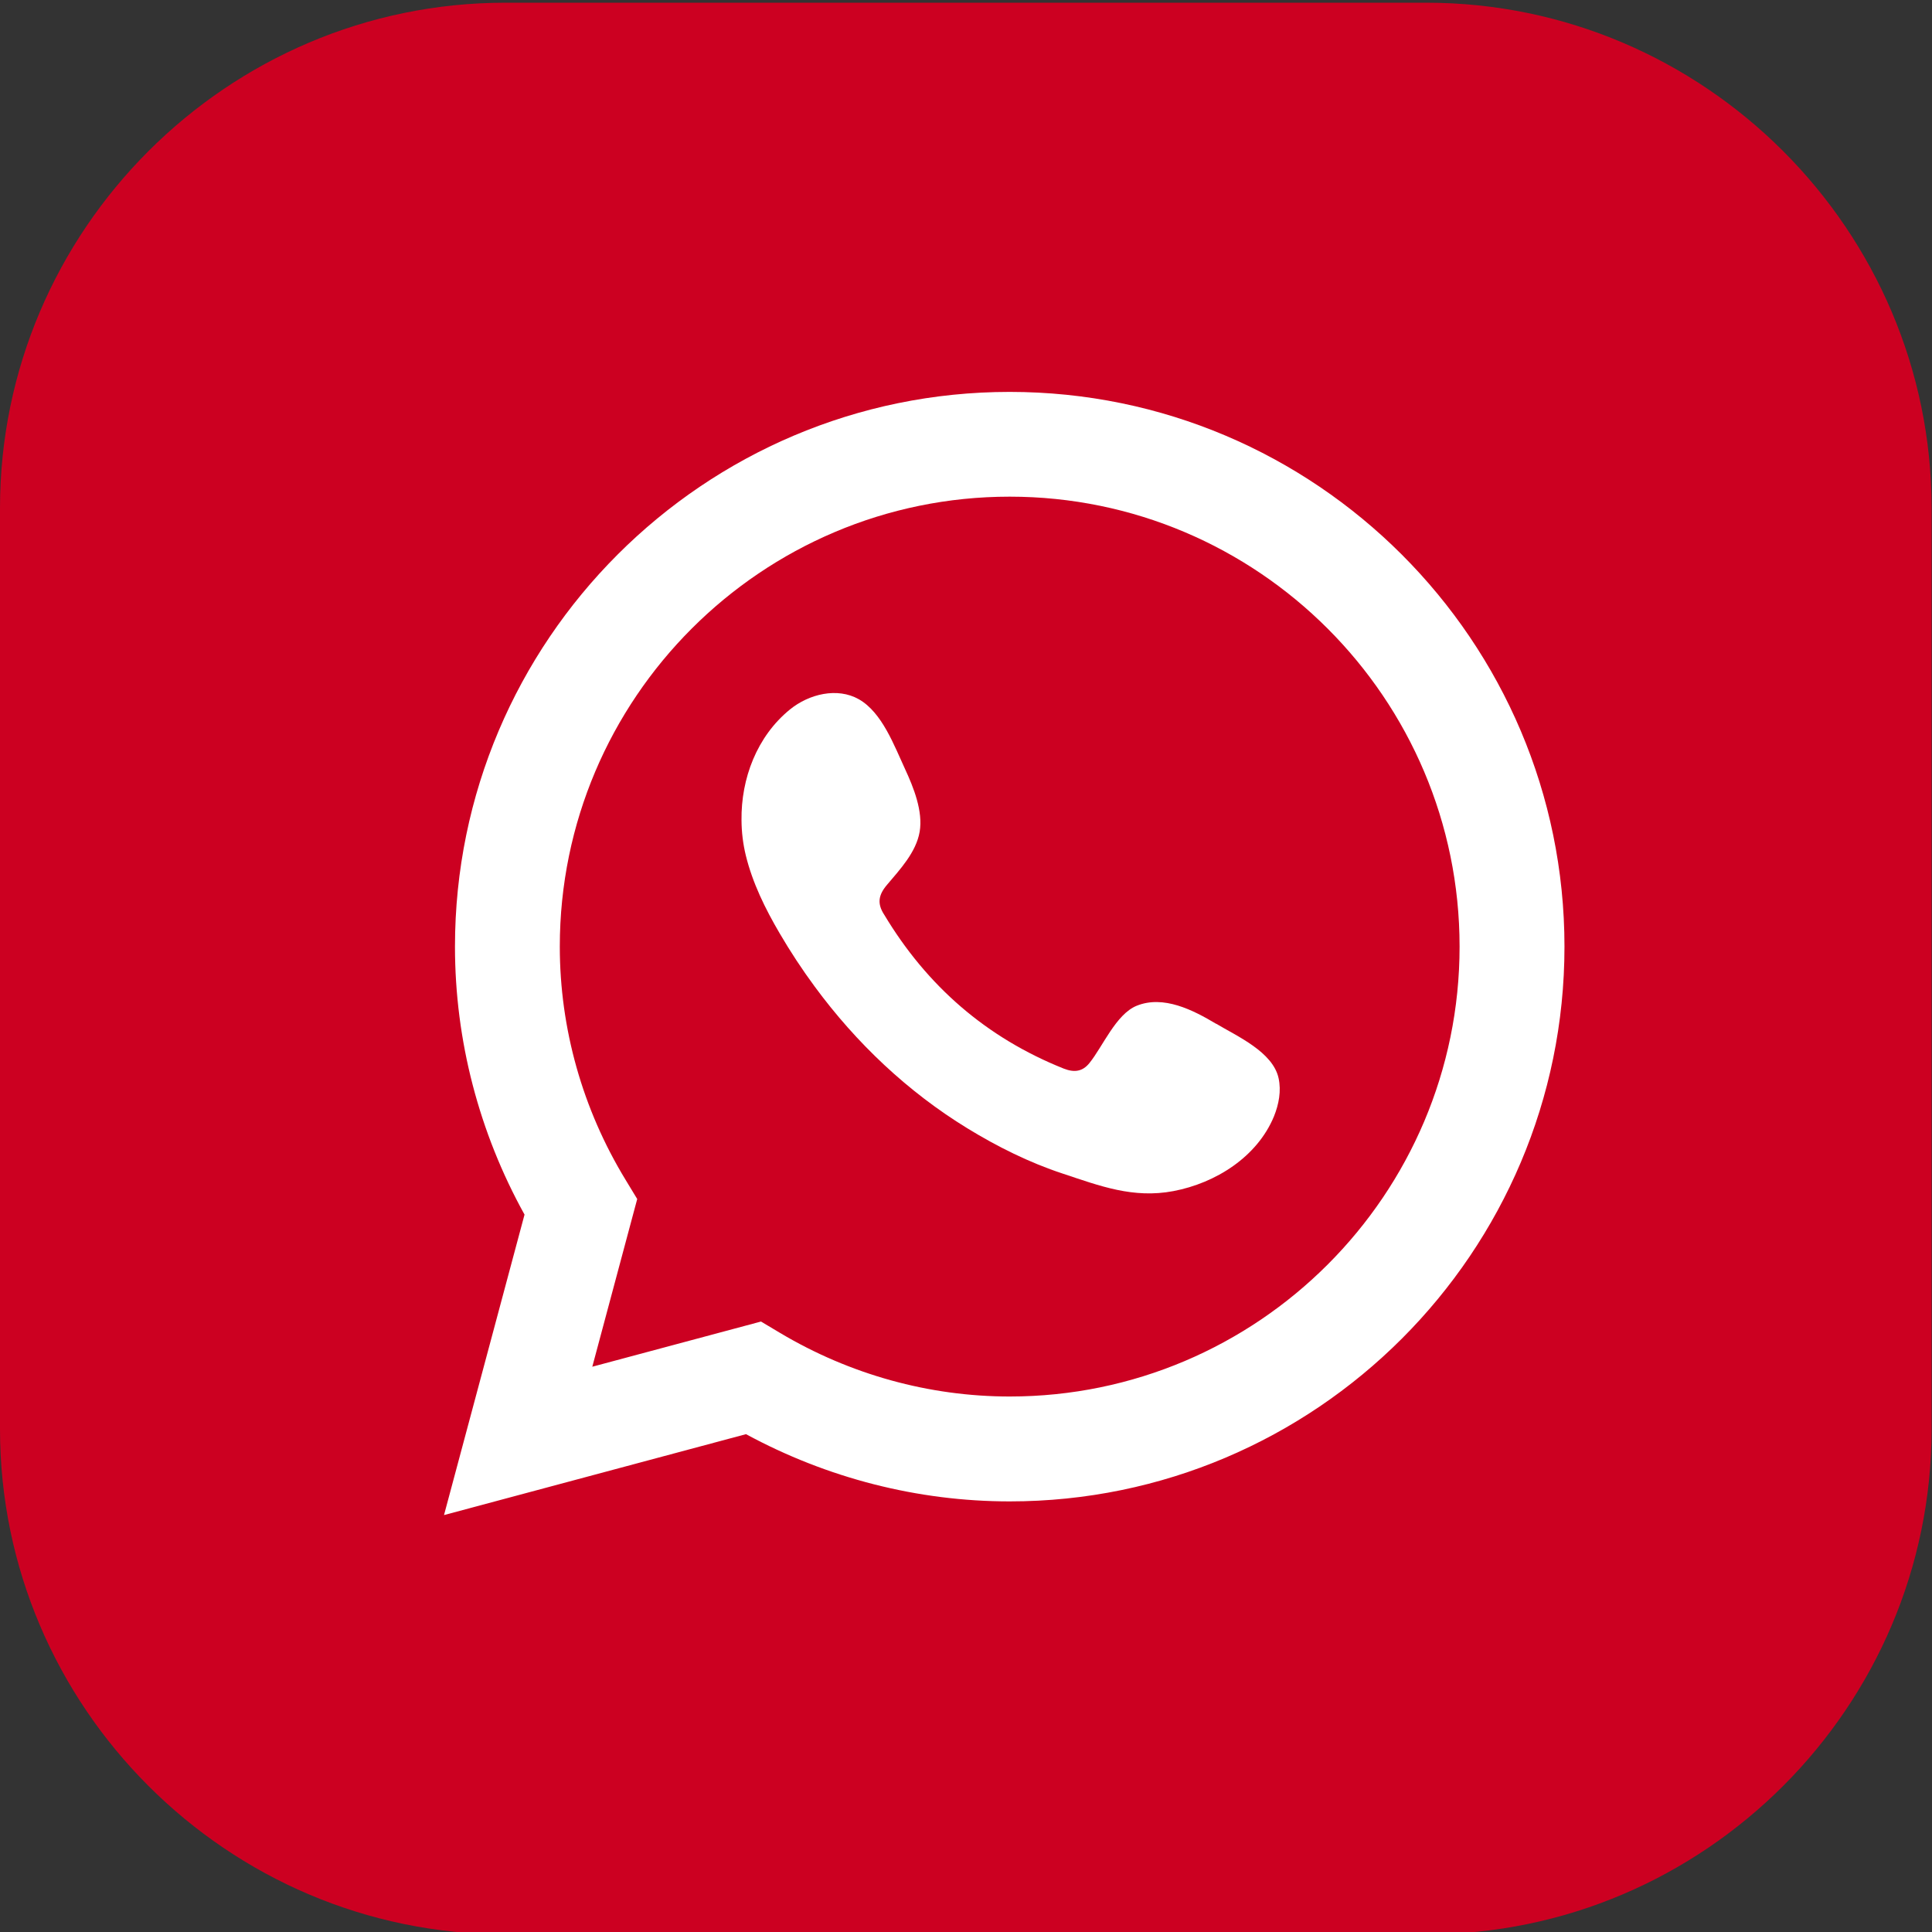 <?xml version="1.0" encoding="UTF-8" standalone="no"?>
<!-- Created with Inkscape (http://www.inkscape.org/) -->

<svg
   version="1.1"
   id="svg2"
   xml:space="preserve"
   width="38.989"
   height="38.989"
   viewBox="0 0 38.989 38.989"
   sodipodi:docname="social icons.svg"
   inkscape:version="1.1.2 (1:1.1+202202050950+0a00cf5339)"
   xmlns:inkscape="http://www.inkscape.org/namespaces/inkscape"
   xmlns:sodipodi="http://sodipodi.sourceforge.net/DTD/sodipodi-0.dtd"
   xmlns="http://www.w3.org/2000/svg"
   xmlns:svg="http://www.w3.org/2000/svg"><rect x="0" y="0" width="38.989" height="38.989" fill="#333333" stroke="none"/><defs
     id="defs6"><clipPath
       clipPathUnits="userSpaceOnUse"
       id="clipPath68"><path
         d="m 264.836,432.121 c -118.742,0 -215,96.258 -215,215 0,29.215 5.824,57.067 16.379,82.461 v -69.441 c 0,-42.071 34.426,-76.481 76.496,-76.493 h 139.437 c 42.071,0.012 76.497,34.422 76.497,76.493 v 139.441 c 0,18.426 -6.606,35.383 -17.559,48.625 81.102,-30.769 138.75,-109.195 138.75,-201.086 0,-118.742 -96.262,-215 -215,-215"
         id="path66" /></clipPath><clipPath
       clipPathUnits="userSpaceOnUse"
       id="clipPath80"><path
         d="M 282.148,583.648 H 142.711 c -42.07,0.012 -76.496,34.422 -76.496,76.493 v 69.441 70 c 0,42.07 34.426,76.496 76.496,76.496 h 19.984 c 16.746,-4.183 34.266,-6.406 52.305,-6.406 18.039,0 35.563,2.223 52.305,6.406 h 14.843 c 23.649,0 44.875,-10.875 58.938,-27.871 10.953,-13.242 17.559,-30.199 17.559,-48.625 V 660.141 c 0,-42.071 -34.426,-76.481 -76.497,-76.493"
         id="path78" /></clipPath><linearGradient
       x1="0"
       y1="0"
       x2="1"
       y2="0"
       gradientUnits="userSpaceOnUse"
       gradientTransform="matrix(-247.487,-247.487,-247.487,247.487,336.173,853.608)"
       spreadMethod="pad"
       id="linearGradient86"><stop
         style="stop-opacity:1;stop-color:#dfea1f"
         offset="0"
         id="stop82" /><stop
         style="stop-opacity:1;stop-color:#f9a837"
         offset="1"
         id="stop84" /></linearGradient><clipPath
       clipPathUnits="userSpaceOnUse"
       id="clipPath98"><path
         d="m 1122.47,859.25 c -115.98,0 -210.001,94.02 -210.001,210 0,115.98 94.021,210 210.001,210 115.98,0 210,-94.02 210,-210 0,-115.98 -94.02,-210 -210,-210"
         id="path96" /></clipPath><clipPath
       clipPathUnits="userSpaceOnUse"
       id="clipPath110"><path
         d="m 915.754,1084.98 v 139.44 c 0,42.08 34.418,76.49 76.488,76.49 h 139.448 c 42.07,0 76.49,-34.41 76.49,-76.49 v -139.44 c 0,-42.07 -34.42,-76.49 -76.49,-76.49 H 992.242 c -42.07,0 -76.488,34.42 -76.488,76.49 z"
         id="path108" /></clipPath><linearGradient
       x1="0"
       y1="0"
       x2="1"
       y2="0"
       gradientUnits="userSpaceOnUse"
       gradientTransform="matrix(-247.487,-247.487,-247.487,247.487,1185.71,1278.45)"
       spreadMethod="pad"
       id="linearGradient116"><stop
         style="stop-opacity:1;stop-color:#2fbbe1"
         offset="0"
         id="stop112" /><stop
         style="stop-opacity:1;stop-color:#3970c0"
         offset="1"
         id="stop114" /></linearGradient><clipPath
       clipPathUnits="userSpaceOnUse"
       id="clipPath128"><path
         d="m 1122.47,437.121 c -115.98,0 -210.001,94.02 -210.001,210 0,115.977 94.021,210 210.001,210 115.98,0 210,-94.023 210,-210 0,-115.98 -94.02,-210 -210,-210"
         id="path126" /></clipPath><clipPath
       clipPathUnits="userSpaceOnUse"
       id="clipPath140"><path
         d="m 915.746,660.141 0.008,139.441 c 0,42.07 34.418,76.496 76.488,76.496 h 139.448 c 42.07,0 76.49,-34.426 76.49,-76.496 V 660.141 c 0,-42.071 -34.42,-76.493 -76.49,-76.493 H 992.242 c -42.07,0 -76.488,34.422 -76.496,76.493 z"
         id="path138" /></clipPath><linearGradient
       x1="0"
       y1="0"
       x2="1"
       y2="0"
       gradientUnits="userSpaceOnUse"
       gradientTransform="matrix(-247.487,-247.487,-247.487,247.487,1185.71,853.607)"
       spreadMethod="pad"
       id="linearGradient146"><stop
         style="stop-opacity:1;stop-color:#3cba64"
         offset="0"
         id="stop142" /><stop
         style="stop-opacity:1;stop-color:#24b263"
         offset="1"
         id="stop144" /></linearGradient><clipPath
       clipPathUnits="userSpaceOnUse"
       id="clipPath160"><path
         d="m 693.652,437.121 c -115.98,0 -210,94.02 -210,210 0,19.008 2.524,37.418 7.258,54.93 v -41.91 c 0,-42.071 34.422,-76.481 76.492,-76.481 h 139.446 c 42.07,0 76.488,34.41 76.488,76.481 v 139.441 c 0,16.043 -5.004,30.973 -13.527,43.305 78.328,-30.496 133.843,-106.653 133.843,-195.766 0,-115.98 -94.023,-210 -210,-210"
         id="path158" /></clipPath><clipPath
       clipPathUnits="userSpaceOnUse"
       id="clipPath172"><path
         d="M 706.848,583.66 H 567.402 c -42.07,0 -76.492,34.41 -76.492,76.481 v 41.91 97.531 c 0,42.07 34.422,76.496 76.492,76.496 h 43.746 c 25.329,-10.832 53.219,-16.828 82.504,-16.828 17.817,0 35.114,2.219 51.633,6.395 9.742,-5.704 18.125,-13.5 24.524,-22.758 8.523,-12.332 13.527,-27.262 13.527,-43.305 V 660.141 c 0,-42.071 -34.418,-76.481 -76.488,-76.481"
         id="path170" /></clipPath><linearGradient
       x1="0"
       y1="0"
       x2="1"
       y2="0"
       gradientUnits="userSpaceOnUse"
       gradientTransform="matrix(-247.487,-247.487,-247.487,247.487,760.868,853.607)"
       spreadMethod="pad"
       id="linearGradient178"><stop
         style="stop-opacity:1;stop-color:#ef2f36"
         offset="0"
         id="stop174" /><stop
         style="stop-opacity:1;stop-color:#90191e"
         offset="1"
         id="stop176" /></linearGradient><clipPath
       clipPathUnits="userSpaceOnUse"
       id="clipPath190"><path
         d="m 745.285,865.645 c -11.308,6.628 -24.449,10.433 -38.437,10.433 h -95.7 c -74.968,32.055 -127.496,106.477 -127.496,193.172 0,115.98 94.02,210 210,210 115.977,0 210,-94.02 210,-210 0,-98.164 -67.355,-180.594 -158.367,-203.605"
         id="path188" /></clipPath><clipPath
       clipPathUnits="userSpaceOnUse"
       id="clipPath202"><path
         d="m 693.652,859.25 c -29.285,0 -57.175,5.996 -82.504,16.828 h 95.7 c 13.988,0 27.129,-3.805 38.437,-10.433 -16.519,-4.176 -33.816,-6.395 -51.633,-6.395"
         id="path200" /></clipPath><clipPath
       clipPathUnits="userSpaceOnUse"
       id="clipPath214"><path
         d="m 490.91,1084.98 v 139.45 c 0,42.07 34.422,76.48 76.492,76.48 h 139.446 c 42.07,0 76.488,-34.41 76.488,-76.48 v -139.45 c 0,-42.07 -34.418,-76.49 -76.488,-76.49 H 567.402 c -42.07,0 -76.492,34.42 -76.492,76.49 z"
         id="path212" /></clipPath><linearGradient
       x1="0"
       y1="0"
       x2="1"
       y2="0"
       gradientUnits="userSpaceOnUse"
       gradientTransform="matrix(-378.192,-378.192,-378.192,378.192,786.351,1303.93)"
       spreadMethod="pad"
       id="linearGradient230"><stop
         style="stop-opacity:1;stop-color:#f9d76c"
         offset="0"
         id="stop216" /><stop
         style="stop-opacity:1;stop-color:#f9d76c"
         offset="0.001"
         id="stop218" /><stop
         style="stop-opacity:1;stop-color:#f9a837"
         offset="0.209"
         id="stop220" /><stop
         style="stop-opacity:1;stop-color:#f03d74"
         offset="0.376"
         id="stop222" /><stop
         style="stop-opacity:1;stop-color:#e62299"
         offset="0.524"
         id="stop224" /><stop
         style="stop-opacity:1;stop-color:#6f3ea2"
         offset="0.739"
         id="stop226" /><stop
         style="stop-opacity:1;stop-color:#4850ab"
         offset="1"
         id="stop228" /></linearGradient><clipPath
       clipPathUnits="userSpaceOnUse"
       id="clipPath246"><path
         d="M 267.305,876.078 H 162.695 C 69.231,899.438 0,983.969 0,1084.67 c 0,118.74 96.258,215 215,215 118.742,0 215,-96.26 215,-215 0,-100.701 -69.23,-185.232 -162.695,-208.592"
         id="path244" /></clipPath><clipPath
       clipPathUnits="userSpaceOnUse"
       id="clipPath258"><path
         d="m 215,869.672 c -18.039,0 -35.559,2.223 -52.305,6.406 h 104.61 C 250.563,871.895 233.039,869.672 215,869.672"
         id="path256" /></clipPath><clipPath
       clipPathUnits="userSpaceOnUse"
       id="clipPath270"><path
         d="m 66.215,1089.98 v 139.45 c 0,42.07 34.422,76.48 76.496,76.48 h 139.437 c 42.071,0 76.497,-34.41 76.497,-76.48 v -139.45 c 0,-42.07 -34.426,-76.49 -76.497,-76.49 h -46.875 l -24.546,5.98 -21.141,-5.98 h -46.875 c -42.074,0 -76.496,34.42 -76.496,76.49 z"
         id="path268" /></clipPath><linearGradient
       x1="0"
       y1="0"
       x2="1"
       y2="0"
       gradientUnits="userSpaceOnUse"
       gradientTransform="matrix(-247.487,-247.487,-247.487,247.487,336.173,1283.45)"
       spreadMethod="pad"
       id="linearGradient276"><stop
         style="stop-opacity:1;stop-color:#3f6abc"
         offset="0"
         id="stop272" /><stop
         style="stop-opacity:1;stop-color:#2d368c"
         offset="1"
         id="stop274" /></linearGradient><clipPath
       clipPathUnits="userSpaceOnUse"
       id="clipPath288"><path
         d="M 0,0 H 3508.93 V 1671.78 H 0 Z"
         id="path286" /></clipPath><clipPath
       clipPathUnits="userSpaceOnUse"
       id="clipPath294"><path
         d="M 264.836,-0.012 C 146.094,-0.012 49.836,96.25 49.836,214.988 c 0,118.742 96.258,215 215,215 118.738,0 215,-96.258 215,-215 0,-118.738 -96.262,-215 -215,-215"
         id="path292" /></clipPath><clipPath
       clipPathUnits="userSpaceOnUse"
       id="clipPath306"><path
         d="m 66.215,235.09 v 139.441 c 0,42.071 34.422,76.5 76.496,76.5 h 139.437 c 42.071,0 76.497,-34.429 76.497,-76.5 V 235.09 c 0,-42.07 -34.426,-76.488 -76.497,-76.488 H 142.711 c -42.074,0 -76.496,34.418 -76.496,76.488 z"
         id="path304" /></clipPath><linearGradient
       x1="0"
       y1="0"
       x2="1"
       y2="0"
       gradientUnits="userSpaceOnUse"
       gradientTransform="matrix(-247.487,-247.487,-247.487,247.487,336.173,428.56)"
       spreadMethod="pad"
       id="linearGradient312"><stop
         style="stop-opacity:1;stop-color:#1679b3"
         offset="0"
         id="stop308" /><stop
         style="stop-opacity:1;stop-color:#2c54ad"
         offset="1"
         id="stop310" /></linearGradient><clipPath
       clipPathUnits="userSpaceOnUse"
       id="clipPath326"><path
         d="m 1527.53,855.793 c -106.77,9.906 -190.35,99.742 -190.35,209.097 0,115.98 94.02,210 210,210 115.98,0 210,-94.02 210,-210 0,-107.949 -81.45,-196.874 -186.24,-208.675 -6.47,0.598 -13.03,0.906 -19.66,0.906 -8.03,0 -15.95,-0.449 -23.75,-1.328"
         id="path324" /></clipPath><clipPath
       clipPathUnits="userSpaceOnUse"
       id="clipPath338"><path
         d="m 1340.46,1084.98 v 139.45 c 0,42.07 34.42,76.48 76.49,76.48 h 139.44 c 42.08,0 76.5,-34.41 76.5,-76.48 v -139.45 c 0,-42.07 -34.42,-76.49 -76.5,-76.49 h -139.44 c -42.07,0 -76.49,34.42 -76.49,76.49 z"
         id="path336" /></clipPath><linearGradient
       x1="0"
       y1="0"
       x2="1"
       y2="0"
       gradientUnits="userSpaceOnUse"
       gradientTransform="matrix(247.487,-247.487,-247.487,-247.487,1362.93,1278.45)"
       spreadMethod="pad"
       id="linearGradient344"><stop
         style="stop-opacity:1;stop-color:#1b1b3f"
         offset="0"
         id="stop340" /><stop
         style="stop-opacity:1;stop-color:#040606"
         offset="1"
         id="stop342" /></linearGradient><clipPath
       clipPathUnits="userSpaceOnUse"
       id="clipPath360"><path
         d="m 693.652,4.988 c -115.98,0 -210,94.031 -210,210 0,115.992 94.02,210 210,210 115.977,0 210,-94.008 210,-210 0,-115.969 -94.023,-210 -210,-210"
         id="path358" /></clipPath><clipPath
       clipPathUnits="userSpaceOnUse"
       id="clipPath372"><path
         d="m 490.91,235.09 v 139.441 c 0,42.071 34.422,76.5 76.492,76.5 h 139.446 c 42.07,0 76.488,-34.429 76.488,-76.5 V 235.09 c 0,-42.07 -34.418,-76.488 -76.488,-76.488 H 567.402 c -42.07,0 -76.492,34.418 -76.492,76.488 z"
         id="path370" /></clipPath><linearGradient
       x1="0"
       y1="0"
       x2="1"
       y2="0"
       gradientUnits="userSpaceOnUse"
       gradientTransform="matrix(0,-292.428,-292.428,0,637.124,451.03)"
       spreadMethod="pad"
       id="linearGradient378"><stop
         style="stop-opacity:1;stop-color:#f14895"
         offset="0"
         id="stop374" /><stop
         style="stop-opacity:1;stop-color:#c91894"
         offset="1"
         id="stop376" /></linearGradient><clipPath
       clipPathUnits="userSpaceOnUse"
       id="clipPath390"><path
         d="m 1551.28,437.121 c -115.98,0 -209.99,94.02 -209.99,210 0,107.942 81.44,196.867 186.24,208.672 6.47,-0.602 13.02,-0.906 19.65,-0.906 8.03,0 15.96,0.449 23.76,1.328 106.76,-9.906 190.34,-99.742 190.34,-209.094 0,-115.98 -94.01,-210 -210,-210"
         id="path388" /></clipPath><clipPath
       clipPathUnits="userSpaceOnUse"
       id="clipPath402"><path
         d="m 1547.18,854.887 c -6.63,0 -13.18,0.304 -19.65,0.906 7.8,0.879 15.72,1.328 23.75,1.328 6.63,0 13.19,-0.308 19.66,-0.906 -7.8,-0.879 -15.73,-1.328 -23.76,-1.328"
         id="path400" /></clipPath><clipPath
       clipPathUnits="userSpaceOnUse"
       id="clipPath414"><path
         d="m 1340.59,660.141 v 139.441 c 0,42.07 34.43,76.496 76.5,76.496 h 139.43 c 42.07,0 76.5,-34.426 76.5,-76.496 V 660.141 c 0,-42.071 -34.43,-76.493 -76.5,-76.493 h -139.43 c -42.07,0 -76.5,34.422 -76.5,76.493 z"
         id="path412" /></clipPath><linearGradient
       x1="0"
       y1="0"
       x2="1"
       y2="0"
       gradientUnits="userSpaceOnUse"
       gradientTransform="matrix(-247.487,-247.487,-247.487,247.487,1610.55,853.608)"
       spreadMethod="pad"
       id="linearGradient420"><stop
         style="stop-opacity:1;stop-color:#2e68bb"
         offset="0"
         id="stop416" /><stop
         style="stop-opacity:1;stop-color:#2d368c"
         offset="1"
         id="stop418" /></linearGradient><clipPath
       clipPathUnits="userSpaceOnUse"
       id="clipPath436"><path
         d="m 1551.28,4.988 c -115.98,0 -209.99,94.031 -209.99,210 0,115.992 94.01,210 209.99,210 115.99,0 210,-94.008 210,-210 0,-115.969 -94.01,-210 -210,-210"
         id="path434" /></clipPath><clipPath
       clipPathUnits="userSpaceOnUse"
       id="clipPath448"><path
         d="m 1340.59,235.09 v 139.441 c 0,42.071 34.42,76.5 76.5,76.5 h 139.43 c 42.07,0 76.5,-34.429 76.5,-76.5 V 235.09 c 0,-42.07 -34.43,-76.488 -76.5,-76.488 h -139.43 c -42.08,0 -76.5,34.418 -76.5,76.488 z"
         id="path446" /></clipPath><linearGradient
       x1="0"
       y1="0"
       x2="1"
       y2="0"
       gradientUnits="userSpaceOnUse"
       gradientTransform="matrix(0,-292.428,-292.428,0,1486.8,451.03)"
       spreadMethod="pad"
       id="linearGradient454"><stop
         style="stop-opacity:1;stop-color:#19ae5b"
         offset="0"
         id="stop450" /><stop
         style="stop-opacity:1;stop-color:#069757"
         offset="1"
         id="stop452" /></linearGradient><clipPath
       clipPathUnits="userSpaceOnUse"
       id="clipPath470"><path
         d="m 1126.45,9.32 c -115.99,0 -210.005,94.008 -210.005,210 0,115.981 94.015,210 210.005,210 115.97,0 210,-94.019 210,-210 0,-115.992 -94.03,-210 -210,-210"
         id="path468" /></clipPath><clipPath
       clipPathUnits="userSpaceOnUse"
       id="clipPath482"><path
         d="m 915.754,235.051 v 139.437 c 0,42.082 34.418,76.492 76.488,76.492 h 139.448 c 42.07,0 76.49,-34.41 76.49,-76.492 V 235.051 c 0,-42.071 -34.42,-76.492 -76.49,-76.492 H 992.242 c -42.07,0 -76.488,34.421 -76.488,76.492 z"
         id="path480" /></clipPath><linearGradient
       x1="0"
       y1="0"
       x2="1"
       y2="0"
       gradientUnits="userSpaceOnUse"
       gradientTransform="matrix(-247.487,-247.487,-247.487,247.487,1185.71,428.51)"
       spreadMethod="pad"
       id="linearGradient488"><stop
         style="stop-opacity:1;stop-color:#f04148"
         offset="0"
         id="stop484" /><stop
         style="stop-opacity:1;stop-color:#e51a46"
         offset="1"
         id="stop486" /></linearGradient><clipPath
       clipPathUnits="userSpaceOnUse"
       id="clipPath500"><path
         d="m 2012.48,432.121 c -118.75,0 -215,96.258 -215,215 0,29.215 5.82,57.063 16.38,82.453 v -69.433 c 0,-42.071 34.42,-76.481 76.49,-76.493 h 139.45 c 42.07,0.012 76.48,34.422 76.49,76.493 l -0.01,139.441 c 0,18.426 -6.6,35.387 -17.56,48.629 81.11,-30.766 138.76,-109.191 138.76,-201.09 0,-118.742 -96.26,-215 -215,-215"
         id="path498" /></clipPath><clipPath
       clipPathUnits="userSpaceOnUse"
       id="clipPath516"><path
         d="m 2870.11,859.25 c -115.98,0 -210,94.02 -210,210 0,115.98 94.02,210 210,210 115.97,0 210,-94.02 210,-210 0,-115.98 -94.03,-210 -210,-210"
         id="path514" /></clipPath><clipPath
       clipPathUnits="userSpaceOnUse"
       id="clipPath532"><path
         d="m 2870.11,437.121 c -115.98,0 -210,94.02 -210,210 0,115.977 94.02,210 210,210 115.97,0 210,-94.023 210,-210 0,-115.98 -94.03,-210 -210,-210"
         id="path530" /></clipPath><clipPath
       clipPathUnits="userSpaceOnUse"
       id="clipPath550"><path
         d="m 2441.29,437.121 c -115.98,0 -210,94.02 -210,210 0,19.02 2.53,37.445 7.27,54.961 v -41.941 c 0,-42.071 34.41,-76.481 76.48,-76.481 h 139.44 c 42.07,0 76.5,34.41 76.5,76.481 v 139.441 c 0,16.043 -5.01,30.973 -13.53,43.305 78.33,-30.496 133.84,-106.653 133.84,-195.766 0,-115.98 -94.01,-210 -210,-210"
         id="path548" /></clipPath><clipPath
       clipPathUnits="userSpaceOnUse"
       id="clipPath566"><path
         d="m 2492.93,865.645 c -11.32,6.625 -24.46,10.433 -38.45,10.433 h -95.69 c -74.97,32.055 -127.5,106.477 -127.5,193.172 0,115.98 94.02,210 210,210 115.99,0 210,-94.02 210,-210 0,-98.164 -67.35,-180.594 -158.36,-203.605"
         id="path564" /></clipPath><clipPath
       clipPathUnits="userSpaceOnUse"
       id="clipPath578"><path
         d="m 2441.29,859.25 c -29.28,0 -57.18,5.996 -82.5,16.828 h 95.69 c 13.99,0 27.13,-3.808 38.45,-10.433 -16.52,-4.176 -33.82,-6.395 -51.64,-6.395"
         id="path576" /></clipPath><clipPath
       clipPathUnits="userSpaceOnUse"
       id="clipPath598"><path
         d="m 2072.72,862.805 c -12.26,8.367 -27.04,13.273 -42.92,13.273 h -111.82 c -71.37,34.977 -120.5,108.336 -120.5,193.172 0,118.74 96.25,215 215,215 118.74,0 215,-96.26 215,-215 0,-97.832 -65.33,-180.398 -154.76,-206.445"
         id="path596" /></clipPath><clipPath
       clipPathUnits="userSpaceOnUse"
       id="clipPath610"><path
         d="m 2012.48,854.25 c -33.9,0 -65.98,7.852 -94.5,21.828 h 111.82 c 15.88,0 30.66,-4.906 42.92,-13.273 -19.11,-5.567 -39.33,-8.555 -60.24,-8.555"
         id="path608" /></clipPath><clipPath
       clipPathUnits="userSpaceOnUse"
       id="clipPath626"><path
         d="M 0,0 H 3508.93 V 1671.78 H 0 Z"
         id="path624" /></clipPath><clipPath
       clipPathUnits="userSpaceOnUse"
       id="clipPath632"><path
         d="m 2012.48,-0.012 c -118.75,0 -215,96.262 -215,215 0,118.742 96.25,215 215,215 118.74,0 215,-96.258 215,-215 0,-118.738 -96.26,-215 -215,-215"
         id="path630" /></clipPath><clipPath
       clipPathUnits="userSpaceOnUse"
       id="clipPath650"><path
         d="m 2441.29,4.988 c -115.98,0 -210,94.031 -210,210 0,115.992 94.02,210 210,210 115.99,0 210,-94.008 210,-210 0,-115.969 -94.01,-210 -210,-210"
         id="path648" /></clipPath><clipPath
       clipPathUnits="userSpaceOnUse"
       id="clipPath666"><path
         d="m 3341.23,441.379 c -11,6.141 -23.64,9.652 -37.07,9.652 h -80.54 c -78.78,30.27 -134.69,106.649 -134.69,196.09 0,0.867 0,1.75 0.01,2.617 5.12,-37.199 37.24,-66.09 75.79,-66.09 h 139.44 c 42.07,0.012 76.48,34.422 76.5,76.493 l -0.02,139.441 c 0,17.758 -6.13,34.152 -16.38,47.172 83.99,-27.473 144.66,-106.469 144.66,-199.633 0,-101.492 -72,-186.16 -167.7,-205.742"
         id="path664" /></clipPath><clipPath
       clipPathUnits="userSpaceOnUse"
       id="clipPath686"><path
         d="m 3344.84,864.285 c -11.8,7.465 -25.75,11.793 -40.67,11.793 h -87.74 c -74.97,32.055 -127.5,106.477 -127.5,193.172 0,115.98 94.02,210 210,210 115.97,0 210,-94.02 210,-210 0,-100.211 -70.19,-184.023 -164.09,-204.965"
         id="path684" /></clipPath><clipPath
       clipPathUnits="userSpaceOnUse"
       id="clipPath698"><path
         d="m 3298.93,859.25 c -29.29,0 -57.18,5.996 -82.5,16.828 h 87.74 c 14.92,0 28.87,-4.328 40.67,-11.793 -14.78,-3.297 -30.14,-5.035 -45.91,-5.035"
         id="path696" /></clipPath><clipPath
       clipPathUnits="userSpaceOnUse"
       id="clipPath714"><path
         d="m 3298.93,4.988 c -115.98,0 -210,94.031 -210,210 0,2.883 0.06,5.762 0.17,8.614 5.59,-36.672 37.46,-65 75.63,-65 h 139.44 c 42.07,0 76.48,34.418 76.48,76.488 v 139.441 c 0,13.789 -3.69,26.75 -10.13,37.938 80.73,-29.258 138.41,-106.629 138.41,-197.481 0,-115.969 -94.03,-210 -210,-210"
         id="path712" /></clipPath><clipPath
       clipPathUnits="userSpaceOnUse"
       id="clipPath734"><path
         d="m 2874.08,9.359 c -115.97,0 -210,94.02 -210,210 0,115.981 94.03,210 210,210 115.99,0 210,-94.019 210,-210 0,-115.98 -94.01,-210 -210,-210"
         id="path732" /></clipPath><clipPath
       clipPathUnits="userSpaceOnUse"
       id="clipPath1740"><path
         d="m 3878.77,1779.04 c -26.8,0 -51.03,11.01 -68.41,28.77 15.22,-10.22 33.55,-16.18 53.27,-16.18 52.84,0 95.68,42.82 95.68,95.64 v 105.58 c 20.34,-14.53 45.24,-23.07 72.14,-23.07 v 40.72 c 4.98,-1.05 10.05,-1.58 15.15,-1.58 v -51.74 c -26.9,0 -51.81,8.55 -72.14,23.07 v 0 0 0 -105.58 c 0,-52.82 -42.84,-95.63 -95.69,-95.63 m -34.99,69.3 c -14.28,7.2 -24.07,21.99 -24.07,39.08 0,24.16 19.59,43.74 43.77,43.74 4.5,0 8.98,-0.69 13.28,-2.05 v 41.17 c 0.68,0.02 1.36,0.02 2.05,0.02 4.38,0 8.75,-0.3 13.09,-0.89 v -52.89 c -4.28,1.35 -8.74,2.04 -13.23,2.04 -0.02,0 -0.03,0 -0.04,0 -24.18,0 -43.77,-19.58 -43.77,-43.74 -0.02,-9.57 3.12,-18.88 8.92,-26.48 m 149.37,184.11 c -17.11,10.67 -29.44,28.27 -33.05,48.87 h 14.36 v -6.65 c 1.48,-16.21 8.3,-30.88 18.69,-42.22"
         id="path1738" /></clipPath><linearGradient
       x1="0"
       y1="0"
       x2="1"
       y2="0"
       gradientUnits="userSpaceOnUse"
       gradientTransform="matrix(24.836,0,0,-24.836,-360.217,-288.784)"
       spreadMethod="pad"
       id="linearGradient1748"><stop
         style="stop-opacity:1;stop-color:#1c1c42"
         offset="0"
         id="stop1744" /><stop
         style="stop-opacity:1;stop-color:#050606"
         offset="1"
         id="stop1746" /></linearGradient><clipPath
       clipPathUnits="userSpaceOnUse"
       id="clipPath1760"><path
         d="m 6849.02,1846.59 4.64,-2.77 c 17.05,-10.16 36.45,-15.53 56.08,-15.53 60.58,0 109.86,49.28 109.86,109.86 0,60.57 -49.28,109.85 -109.86,109.85 -60.57,0 -109.85,-49.28 -109.85,-109.85 0,-20 5.55,-39.7 16.06,-56.96 l 2.85,-4.68 -10.97,-40.96 z m -77.41,-47.25 19.67,73.37 c -11.14,20.08 -17,42.59 -17,65.44 0,74.69 60.77,135.46 135.46,135.46 74.7,0 135.47,-60.77 135.47,-135.46 0,-74.7 -60.77,-135.46 -135.47,-135.46 -22.42,0 -44.57,5.66 -64.39,16.41 z"
         id="path1758" /></clipPath><linearGradient
       x1="0"
       y1="0"
       x2="1"
       y2="0"
       gradientUnits="userSpaceOnUse"
       gradientTransform="matrix(-197.109,197.109,197.109,197.109,6997.46,1807.7)"
       spreadMethod="pad"
       id="linearGradient1766"><stop
         style="stop-opacity:1;stop-color:#60c459"
         offset="0"
         id="stop1762" /><stop
         style="stop-opacity:1;stop-color:#3dba61"
         offset="1"
         id="stop1764" /></linearGradient><linearGradient
       x1="0"
       y1="0"
       x2="1"
       y2="0"
       gradientUnits="userSpaceOnUse"
       gradientTransform="matrix(-19.711,19.711,19.711,19.711,-37.242,-300.125)"
       spreadMethod="pad"
       id="linearGradient1774"><stop
         style="stop-opacity:1;stop-color:#60c459"
         offset="0"
         id="stop1770" /><stop
         style="stop-opacity:1;stop-color:#3dba61"
         offset="1"
         id="stop1772" /></linearGradient><clipPath
       clipPathUnits="userSpaceOnUse"
       id="clipPath1784"><path
         d="m 6958.77,1363.81 c -2.97,-7.22 -10.36,-11.86 -17.85,-13.28 -7.15,-1.35 -13.05,0.92 -19.68,3.11 -5.9,1.95 -11.61,4.8 -16.9,8.04 -10.6,6.49 -19.76,15.18 -27.11,25.18 -2.25,3.05 -4.34,6.23 -6.26,9.5 -2.54,4.34 -4.8,8.91 -5.98,13.8 -0.49,2.03 -0.75,4.13 -0.78,6.24 -0.08,7.41 2.75,14.9 8.61,19.67 3.39,2.76 8.42,3.97 12.23,1.82 4.14,-2.35 6.3,-8.25 8.22,-12.39 1.5,-3.24 3.21,-7.49 2.59,-11.13 -0.62,-3.64 -3.5,-6.71 -5.8,-9.41 -1.55,-1.82 -1.78,-3.37 -0.49,-5.34 7.59,-12.65 18.13,-21.83 31.89,-27.31 1.87,-0.76 3.32,-0.52 4.54,0.98 2.38,2.93 4.72,8.67 8.38,10.17 4.78,1.95 10.05,-0.75 14.11,-3.18 3.77,-2.26 10.09,-5.03 11.11,-9.7 0.49,-2.25 0.05,-4.63 -0.83,-6.77 z m -46.93,110.06 c -44.05,0 -79.89,-35.84 -79.89,-79.89 0,-14.55 4.04,-28.87 11.69,-41.42 l 2.07,-3.4 -7.98,-29.79 29.95,8.03 3.38,-2.02 c 12.4,-7.38 26.5,-11.29 40.78,-11.29 44.05,0 79.89,35.84 79.89,79.89 0,44.05 -35.84,79.89 -79.89,79.89 z m 0,-178.4 c -16.3,0 -32.41,4.11 -46.82,11.93 l -53.63,-14.36 14.3,53.35 c -8.1,14.61 -12.36,30.98 -12.36,47.59 0,54.32 44.19,98.51 98.51,98.51 54.32,0 98.52,-44.19 98.52,-98.51 0,-54.32 -44.2,-98.51 -98.52,-98.51 z m -3.43,258.18 c -91.61,0 -165.88,-74.26 -165.88,-165.88 0,-91.61 74.27,-165.87 165.88,-165.87 91.61,0 165.88,74.26 165.88,165.87 0,91.62 -74.27,165.88 -165.88,165.88 z"
         id="path1782" /></clipPath><linearGradient
       x1="0"
       y1="0"
       x2="1"
       y2="0"
       gradientUnits="userSpaceOnUse"
       gradientTransform="matrix(-234.586,234.586,234.586,234.586,7025.7,1270.48)"
       spreadMethod="pad"
       id="linearGradient1790"><stop
         style="stop-opacity:1;stop-color:#60c459"
         offset="0"
         id="stop1786" /><stop
         style="stop-opacity:1;stop-color:#3dba61"
         offset="1"
         id="stop1788" /></linearGradient><clipPath
       clipPathUnits="userSpaceOnUse"
       id="clipPath1800"><path
         d="m 4559.22,1930.52 -76.55,-37.87 c -3,-1.62 -13.2,0.55 -13.2,3.96 v 77.74 c 0,3.46 10.28,5.63 13.28,3.92 l 73.28,-39.87 c 3.07,-1.75 6.29,-6.19 3.19,-7.88 z m 100.38,45.68 c 0,36.86 -29.88,66.75 -66.75,66.75 h -170.7 c -36.87,0 -66.76,-29.89 -66.76,-66.75 v -79.44 c 0,-36.87 29.89,-66.76 66.76,-66.76 h 170.7 c 36.87,0 66.75,29.89 66.75,66.76 z"
         id="path1798" /></clipPath><linearGradient
       x1="0"
       y1="0"
       x2="1"
       y2="0"
       gradientUnits="userSpaceOnUse"
       gradientTransform="matrix(-281.747,215.506,215.506,281.747,4639.65,1835.39)"
       spreadMethod="pad"
       id="linearGradient1806"><stop
         style="stop-opacity:1;stop-color:#ee252c"
         offset="0"
         id="stop1802" /><stop
         style="stop-opacity:1;stop-color:#971a1f"
         offset="1"
         id="stop1804" /></linearGradient><clipPath
       clipPathUnits="userSpaceOnUse"
       id="clipPath1816"><path
         d="m 4619.03,1416.1 c 0,26.29 -21.31,47.6 -47.6,47.6 h -121.71 c -26.29,0 -47.6,-21.31 -47.6,-47.6 v -56.64 c 0,-26.29 21.31,-47.6 47.6,-47.6 h 121.71 c 26.29,0 47.6,21.31 47.6,47.6 z m 54.35,-28.33 c 0,-91.61 -74.27,-165.87 -165.88,-165.87 -91.61,0 -165.88,74.26 -165.88,165.87 0,91.62 74.27,165.88 165.88,165.88 91.61,0 165.88,-74.26 165.88,-165.88 z m -125.93,-4.24 -54.58,-27 c -2.14,-1.16 -9.41,0.39 -9.41,2.83 v 55.42 c 0,2.47 7.33,4.02 9.47,2.8 l 52.25,-28.43 c 2.19,-1.25 4.49,-4.42 2.27,-5.62 z"
         id="path1814" /></clipPath><linearGradient
       x1="0"
       y1="0"
       x2="1"
       y2="0"
       gradientUnits="userSpaceOnUse"
       gradientTransform="matrix(-234.587,234.587,234.587,234.587,4624.79,1270.48)"
       spreadMethod="pad"
       id="linearGradient1822"><stop
         style="stop-opacity:1;stop-color:#ee252c"
         offset="0"
         id="stop1818" /><stop
         style="stop-opacity:1;stop-color:#971a1f"
         offset="1"
         id="stop1820" /></linearGradient><clipPath
       clipPathUnits="userSpaceOnUse"
       id="clipPath1832"><path
         d="m 5206.24,1946.33 -39.41,-39.41 h -39.4 l -34.48,-34.48 v 34.48 h -44.33 v 147.77 h 157.62 z m -167.47,128.06 -49.26,-49.25 v -177.33 h 59.11 v -49.25 l 49.25,49.25 h 39.41 l 88.66,88.67 v 137.91 z"
         id="path1830" /></clipPath><linearGradient
       x1="0"
       y1="0"
       x2="1"
       y2="0"
       gradientUnits="userSpaceOnUse"
       gradientTransform="matrix(182.803,-182.803,-182.803,-182.803,5003.8,2065.03)"
       spreadMethod="pad"
       id="linearGradient1838"><stop
         style="stop-opacity:1;stop-color:#7041a4"
         offset="0"
         id="stop1834" /><stop
         style="stop-opacity:1;stop-color:#5a4ba9"
         offset="1"
         id="stop1836" /></linearGradient><clipPath
       clipPathUnits="userSpaceOnUse"
       id="clipPath1848"><path
         d="m 5156.98,2020.21 h 19.7 v -59.11 h -19.7 z"
         id="path1846" /></clipPath><linearGradient
       x1="0"
       y1="0"
       x2="1"
       y2="0"
       gradientUnits="userSpaceOnUse"
       gradientTransform="matrix(182.806,-182.806,-182.806,-182.806,5048.13,2109.36)"
       spreadMethod="pad"
       id="linearGradient1854"><stop
         style="stop-opacity:1;stop-color:#7041a4"
         offset="0"
         id="stop1850" /><stop
         style="stop-opacity:1;stop-color:#5a4ba9"
         offset="1"
         id="stop1852" /></linearGradient><clipPath
       clipPathUnits="userSpaceOnUse"
       id="clipPath1864"><path
         d="m 5102.8,2020.21 h 19.7 v -59.11 h -19.7 z"
         id="path1862" /></clipPath><linearGradient
       x1="0"
       y1="0"
       x2="1"
       y2="0"
       gradientUnits="userSpaceOnUse"
       gradientTransform="matrix(182.805,-182.805,-182.805,-182.805,5021.04,2082.27)"
       spreadMethod="pad"
       id="linearGradient1870"><stop
         style="stop-opacity:1;stop-color:#7041a4"
         offset="0"
         id="stop1866" /><stop
         style="stop-opacity:1;stop-color:#5a4ba9"
         offset="1"
         id="stop1868" /></linearGradient><clipPath
       clipPathUnits="userSpaceOnUse"
       id="clipPath1880"><path
         d="m 2841.42,2021.41 c -8.62,-3.9 -18.15,-6.27 -27.45,-7.83 4.42,0.74 10.9,8.73 13.5,11.97 3.97,4.93 7.25,10.54 9.11,16.61 l -0.06,1.43 -1.45,-0.12 c -10.39,-5.57 -21.13,-9.6 -32.55,-12.46 -0.95,-0.23 -1.65,0 -2.25,0.6 -0.95,1.07 -1.84,2.07 -2.84,2.91 -4.81,4.08 -9.96,7.29 -15.77,9.66 -7.63,3.11 -15.97,4.42 -24.18,3.89 -8,-0.52 -15.85,-2.77 -22.94,-6.48 -7.11,-3.71 -13.46,-8.88 -18.51,-15.11 -5.23,-6.45 -9.08,-14.07 -11.05,-22.14 -1.91,-7.79 -1.75,-15.5 -0.59,-23.37 0.18,-1.31 0.06,-1.49 -1.12,-1.31 -44.7,6.65 -81.76,22.65 -111.84,56.93 -1.31,1.48 -2.01,1.48 -3.08,-0.12 -13.17,-19.73 -6.78,-51.43 9.66,-67 2.2,-2.08 4.45,-4.16 6.88,-6.05 -0.89,-0.18 -11.83,1 -21.58,6.05 -1.31,0.82 -1.97,0.35 -2.08,-1.13 -0.12,-2.14 0.06,-4.1 0.35,-6.41 2.53,-20 16.38,-38.5 35.35,-45.72 2.25,-0.94 4.74,-1.78 7.17,-2.19 -4.32,-0.95 -8.77,-1.62 -21.17,-0.65 -1.54,0.29 -2.13,-0.48 -1.54,-1.96 9.31,-25.38 29.42,-32.94 44.47,-37.24 2.02,-0.35 4.03,-0.35 6.06,-0.83 l -0.36,-0.35 c -5,-7.62 -22.31,-13.28 -30.37,-16.1 -14.67,-5.13 -30.63,-7.43 -46.13,-5.91 -2.48,0.37 -3,0.34 -3.67,0 l 0.71,-1.65 c 3.14,-2.08 6.34,-3.92 9.6,-5.7 9.85,-5.21 20.11,-9.37 30.84,-12.33 55.41,-15.3 117.83,-4.06 159.43,37.28 32.68,32.46 44.13,77.23 44.13,122.05 0,1.76 2.07,2.73 3.3,3.65 8.5,6.39 15.36,14.03 21.7,22.57 1.42,1.91 1.44,3.62 1.44,4.32 v 0.24 c 0,0.71 -0.02,0.5 -1.12,0 z"
         id="path1878" /></clipPath><linearGradient
       x1="0"
       y1="0"
       x2="1"
       y2="0"
       gradientUnits="userSpaceOnUse"
       gradientTransform="matrix(-162.029,162.029,162.029,162.029,2799.25,1851.48)"
       spreadMethod="pad"
       id="linearGradient1886"><stop
         style="stop-opacity:1;stop-color:#58c9f5"
         offset="0"
         id="stop1882" /><stop
         style="stop-opacity:1;stop-color:#4571c1"
         offset="1"
         id="stop1884" /></linearGradient><clipPath
       clipPathUnits="userSpaceOnUse"
       id="clipPath1896"><path
         d="m 2815.89,1455.46 c 0,-0.56 -0.02,-1.92 -1.15,-3.46 -5.07,-6.82 -10.55,-12.92 -17.34,-18.03 -0.99,-0.74 -2.64,-1.51 -2.64,-2.91 0,-35.82 -9.15,-71.6 -35.26,-97.54 -33.25,-33.03 -83.13,-42.02 -127.41,-29.79 -8.57,2.37 -16.77,5.69 -24.64,9.86 -2.6,1.42 -5.16,2.89 -7.67,4.55 l -0.57,1.32 c 0.54,0.27 0.95,0.29 2.94,0 12.38,-1.22 25.14,0.62 36.85,4.72 6.45,2.25 20.28,6.78 24.27,12.86 l 0.29,0.29 c -1.62,0.38 -3.23,0.38 -4.84,0.66 -12.03,3.44 -28.09,9.47 -35.54,29.76 -0.47,1.18 0,1.8 1.24,1.56 9.9,-0.77 13.46,-0.23 16.91,0.52 -1.94,0.33 -3.93,1 -5.73,1.76 -15.16,5.76 -26.22,20.55 -28.24,36.53 -0.24,1.85 -0.38,3.41 -0.29,5.12 0.1,1.18 0.62,1.56 1.66,0.9 7.8,-4.03 16.54,-4.98 17.25,-4.83 -1.94,1.51 -3.74,3.17 -5.49,4.83 -13.14,12.45 -18.25,37.78 -7.73,53.55 0.86,1.28 1.42,1.28 2.47,0.09 24.04,-27.39 53.64,-40.18 89.37,-45.49 0.94,-0.14 1.03,0 0.89,1.04 -0.93,6.29 -1.05,12.45 0.47,18.68 1.58,6.45 4.66,12.53 8.83,17.69 4.04,4.98 9.11,9.11 14.79,12.08 5.67,2.96 11.95,4.76 18.33,5.17 6.57,0.43 13.23,-0.62 19.33,-3.11 4.64,-1.89 8.76,-4.45 12.6,-7.72 l 2.27,-2.32 1.79,-0.48 c 9.14,2.28 17.72,5.51 26.01,9.95 l 1.17,0.1 0.04,-1.14 c -1.48,-4.85 -4.1,-9.34 -7.28,-13.28 -2.07,-2.58 -7.25,-8.97 -10.78,-9.56 7.43,1.25 15.05,3.14 21.93,6.26 h 0.9 z m -109.08,98.19 c -91.61,0 -165.87,-74.26 -165.87,-165.88 0,-91.61 74.26,-165.87 165.87,-165.87 91.61,0 165.88,74.26 165.88,165.87 0,91.62 -74.27,165.88 -165.88,165.88 z"
         id="path1894" /></clipPath><linearGradient
       x1="0"
       y1="0"
       x2="1"
       y2="0"
       gradientUnits="userSpaceOnUse"
       gradientTransform="matrix(-234.587,234.587,234.587,234.587,2824.11,1270.48)"
       spreadMethod="pad"
       id="linearGradient1902"><stop
         style="stop-opacity:1;stop-color:#58c9f5"
         offset="0"
         id="stop1898" /><stop
         style="stop-opacity:1;stop-color:#4571c1"
         offset="1"
         id="stop1900" /></linearGradient><clipPath
       clipPathUnits="userSpaceOnUse"
       id="clipPath1912"><path
         d="m 2179.44,2024.94 c -8.91,0 -16.13,-7.22 -16.13,-16.13 0,-8.91 7.22,-16.14 16.13,-16.14 8.91,0 16.14,7.23 16.14,16.14 0,8.91 -7.23,16.13 -16.14,16.13 z"
         id="path1910" /></clipPath><linearGradient
       x1="0"
       y1="0"
       x2="1"
       y2="0"
       gradientUnits="userSpaceOnUse"
       gradientTransform="matrix(258.765,-258.765,-258.765,-258.765,2043.54,2144.71)"
       spreadMethod="pad"
       id="linearGradient1928"><stop
         style="stop-opacity:1;stop-color:#fbde69"
         offset="0"
         id="stop1914" /><stop
         style="stop-opacity:1;stop-color:#fbde69"
         offset="0.001"
         id="stop1916" /><stop
         style="stop-opacity:1;stop-color:#f9b02e"
         offset="0.209"
         id="stop1918" /><stop
         style="stop-opacity:1;stop-color:#f03979"
         offset="0.376"
         id="stop1920" /><stop
         style="stop-opacity:1;stop-color:#ef229b"
         offset="0.524"
         id="stop1922" /><stop
         style="stop-opacity:1;stop-color:#7041a4"
         offset="0.739"
         id="stop1924" /><stop
         style="stop-opacity:1;stop-color:#4a51ac"
         offset="1"
         id="stop1926" /></linearGradient><clipPath
       clipPathUnits="userSpaceOnUse"
       id="clipPath1938"><path
         d="m 2107.72,1893.06 c -23.94,0 -43.42,19.48 -43.42,43.42 0,23.94 19.48,43.41 43.42,43.41 23.93,0 43.41,-19.47 43.41,-43.41 0,-23.94 -19.48,-43.42 -43.41,-43.42 z m 0,111.19 c -37.38,0 -67.78,-30.4 -67.78,-67.77 0,-37.37 30.4,-67.78 67.78,-67.78 37.36,0 67.77,30.41 67.77,67.78 0,37.37 -30.41,67.77 -67.77,67.77 z"
         id="path1936" /></clipPath><linearGradient
       x1="0"
       y1="0"
       x2="1"
       y2="0"
       gradientUnits="userSpaceOnUse"
       gradientTransform="matrix(258.769,-258.769,-258.769,-258.769,1971.51,2072.68)"
       spreadMethod="pad"
       id="linearGradient1954"><stop
         style="stop-opacity:1;stop-color:#fbde69"
         offset="0"
         id="stop1940" /><stop
         style="stop-opacity:1;stop-color:#fbde69"
         offset="0.001"
         id="stop1942" /><stop
         style="stop-opacity:1;stop-color:#f9b02e"
         offset="0.209"
         id="stop1944" /><stop
         style="stop-opacity:1;stop-color:#f03979"
         offset="0.376"
         id="stop1946" /><stop
         style="stop-opacity:1;stop-color:#ef229b"
         offset="0.524"
         id="stop1948" /><stop
         style="stop-opacity:1;stop-color:#7041a4"
         offset="0.739"
         id="stop1950" /><stop
         style="stop-opacity:1;stop-color:#4a51ac"
         offset="1"
         id="stop1952" /></linearGradient><clipPath
       clipPathUnits="userSpaceOnUse"
       id="clipPath1964"><path
         d="m 2051.65,2048.19 c -31.31,0 -56.78,-25.47 -56.78,-56.77 v -109.88 c 0,-31.31 25.47,-56.78 56.78,-56.78 h 109.87 c 31.31,0 56.78,25.47 56.78,56.78 v 109.88 c 0,31.3 -25.47,56.77 -56.78,56.77 z m 109.87,-249.32 h -109.87 c -45.58,0 -82.67,37.09 -82.67,82.67 v 109.88 c 0,45.58 37.09,82.66 82.67,82.66 h 109.87 c 45.58,0 82.67,-37.08 82.67,-82.66 v -109.88 c 0,-45.58 -37.09,-82.67 -82.67,-82.67 z"
         id="path1962" /></clipPath><linearGradient
       x1="0"
       y1="0"
       x2="1"
       y2="0"
       gradientUnits="userSpaceOnUse"
       gradientTransform="matrix(258.77,-258.77,-258.77,-258.77,1970.94,2072.12)"
       spreadMethod="pad"
       id="linearGradient1980"><stop
         style="stop-opacity:1;stop-color:#fbde69"
         offset="0"
         id="stop1966" /><stop
         style="stop-opacity:1;stop-color:#fbde69"
         offset="0.001"
         id="stop1968" /><stop
         style="stop-opacity:1;stop-color:#f9b02e"
         offset="0.209"
         id="stop1970" /><stop
         style="stop-opacity:1;stop-color:#f03979"
         offset="0.376"
         id="stop1972" /><stop
         style="stop-opacity:1;stop-color:#ef229b"
         offset="0.524"
         id="stop1974" /><stop
         style="stop-opacity:1;stop-color:#7041a4"
         offset="0.739"
         id="stop1976" /><stop
         style="stop-opacity:1;stop-color:#4a51ac"
         offset="1"
         id="stop1978" /></linearGradient><clipPath
       clipPathUnits="userSpaceOnUse"
       id="clipPath1990"><path
         d="m 2159.82,1428.84 c -6.51,0 -11.79,5.28 -11.79,11.79 0,6.51 5.28,11.79 11.79,11.79 6.51,0 11.79,-5.28 11.79,-11.79 0,-6.51 -5.28,-11.79 -11.79,-11.79 z m -52.41,-90.58 c -27.3,0 -49.52,22.21 -49.52,49.52 0,27.31 22.22,49.52 49.52,49.52 27.31,0 49.52,-22.21 49.52,-49.52 0,-27.31 -22.21,-49.52 -49.52,-49.52 z m 39.32,131.14 h -80.29 c -22.87,0 -41.48,-18.6 -41.48,-41.48 v -80.29 c 0,-22.87 18.61,-41.48 41.48,-41.48 h 80.29 c 22.87,0 41.48,18.61 41.48,41.48 v 80.29 c 0,22.88 -18.61,41.48 -41.48,41.48 z m -7.6,-81.62 c 0,-17.5 -14.23,-31.72 -31.72,-31.72 -17.49,0 -31.72,14.22 -31.72,31.72 0,17.49 14.23,31.72 31.72,31.72 17.49,0 31.72,-14.23 31.72,-31.72 z m 68,-40.15 c 0,-33.3 -27.1,-60.4 -60.4,-60.4 h -80.29 c -33.3,0 -60.4,27.1 -60.4,60.4 v 80.29 c 0,33.31 27.1,60.4 60.4,60.4 h 80.29 c 33.3,0 60.4,-27.09 60.4,-60.4 z m -100.54,206.02 c -91.62,0 -165.88,-74.26 -165.88,-165.88 0,-91.61 74.26,-165.87 165.88,-165.87 91.61,0 165.87,74.26 165.87,165.87 0,91.62 -74.26,165.88 -165.87,165.88 z"
         id="path1988" /></clipPath><linearGradient
       x1="0"
       y1="0"
       x2="1"
       y2="0"
       gradientUnits="userSpaceOnUse"
       gradientTransform="matrix(234.587,-234.587,-234.587,-234.587,1989.29,1505.07)"
       spreadMethod="pad"
       id="linearGradient2006"><stop
         style="stop-opacity:1;stop-color:#fbde69"
         offset="0"
         id="stop1992" /><stop
         style="stop-opacity:1;stop-color:#fbde69"
         offset="0.001"
         id="stop1994" /><stop
         style="stop-opacity:1;stop-color:#f9b02e"
         offset="0.209"
         id="stop1996" /><stop
         style="stop-opacity:1;stop-color:#f03979"
         offset="0.376"
         id="stop1998" /><stop
         style="stop-opacity:1;stop-color:#ef229b"
         offset="0.524"
         id="stop2000" /><stop
         style="stop-opacity:1;stop-color:#7041a4"
         offset="0.739"
         id="stop2002" /><stop
         style="stop-opacity:1;stop-color:#4a51ac"
         offset="1"
         id="stop2004" /></linearGradient><clipPath
       clipPathUnits="userSpaceOnUse"
       id="clipPath2016"><path
         d="m 1532,1788.8 v 129.22 h 43.09 l 8.2,53.45 H 1532 v 34.69 c 0,14.62 7.16,28.88 30.13,28.88 h 23.32 v 45.5 c 0,0 -21.16,3.61 -41.39,3.61 -42.24,0 -69.85,-25.59 -69.85,-71.94 v -40.74 h -46.95 v -53.45 h 46.95 V 1788.8 Z"
         id="path2014" /></clipPath><linearGradient
       x1="0"
       y1="0"
       x2="1"
       y2="0"
       gradientUnits="userSpaceOnUse"
       gradientTransform="matrix(-202.985,202.985,202.985,202.985,1628.29,1836.21)"
       spreadMethod="pad"
       id="linearGradient2022"><stop
         style="stop-opacity:1;stop-color:#416dbe"
         offset="0"
         id="stop2018" /><stop
         style="stop-opacity:1;stop-color:#2b3998"
         offset="1"
         id="stop2020" /></linearGradient><clipPath
       clipPathUnits="userSpaceOnUse"
       id="clipPath2032"><path
         d="m 1571.65,1469.9 h -19.43 c -19.14,0 -25.11,-11.87 -25.11,-24.06 v -28.9 h 42.73 l -6.83,-44.54 h -35.9 v -107.68 h -48.15 v 107.68 h -39.12 v 44.54 h 39.12 v 33.94 c 0,38.62 23,59.95 58.2,59.95 16.86,0 34.49,-3.01 34.49,-3.01 z m -65.29,83.75 c -91.61,0 -165.88,-74.26 -165.88,-165.88 0,-91.61 74.27,-165.87 165.88,-165.87 91.61,0 165.88,74.26 165.88,165.87 0,91.62 -74.27,165.88 -165.88,165.88 z"
         id="path2030" /></clipPath><linearGradient
       x1="0"
       y1="0"
       x2="1"
       y2="0"
       gradientUnits="userSpaceOnUse"
       gradientTransform="matrix(-234.587,234.587,234.587,234.587,1623.65,1270.48)"
       spreadMethod="pad"
       id="linearGradient2038"><stop
         style="stop-opacity:1;stop-color:#416dbe"
         offset="0"
         id="stop2034" /><stop
         style="stop-opacity:1;stop-color:#2b3998"
         offset="1"
         id="stop2036" /></linearGradient><linearGradient
       x1="0"
       y1="0"
       x2="1"
       y2="0"
       gradientUnits="userSpaceOnUse"
       gradientTransform="matrix(-18.796,18.796,18.796,18.796,-400.04,-297.019)"
       spreadMethod="pad"
       id="linearGradient2046"><stop
         style="stop-opacity:1;stop-color:#f04043"
         offset="0"
         id="stop2042" /><stop
         style="stop-opacity:1;stop-color:#ed1848"
         offset="1"
         id="stop2044" /></linearGradient><clipPath
       clipPathUnits="userSpaceOnUse"
       id="clipPath2056"><path
         d="m 3370.23,1363.84 c -21.29,-26.41 -55.81,-28.16 -71.74,-11.95 -1.23,1.24 -2.21,2.7 -3.41,4.19 l -0.47,-1.61 c -7.64,-29.96 -8.49,-36.61 -16.35,-50.52 -3.75,-6.61 -7.97,-12.87 -12.63,-18.87 -0.53,-0.68 -1.02,-1.55 -2.08,-1.34 -1.15,0.25 -1.24,1.28 -1.36,2.21 -1.26,9.1 -1.96,18.23 -1.65,27.41 0.39,11.97 1.87,16.08 17.3,80.97 0.23,0.99 -0.02,1.81 -0.36,2.71 -3.69,9.96 -4.42,20.07 -1.19,30.32 6.98,22.14 32.07,23.83 36.46,5.57 2.7,-11.29 -4.45,-26.08 -9.93,-47.92 -4.55,-18.03 16.67,-30.85 34.81,-17.69 16.72,12.13 23.21,41.22 21.98,61.83 -2.43,41.1 -47.5,49.98 -76.09,36.75 -32.78,-15.16 -40.23,-55.79 -25.43,-74.35 1.88,-2.37 3.32,-3.81 2.7,-6.21 -0.95,-3.71 -1.79,-7.46 -2.82,-11.16 -0.76,-2.75 -3.07,-3.75 -5.85,-2.62 -5.45,2.21 -10,5.69 -13.68,10.26 -12.57,15.56 -16.17,46.34 0.45,72.4 18.41,28.88 52.65,40.55 83.92,37.01 37.34,-4.25 60.94,-29.76 65.37,-58.71 2.01,-13.18 0.56,-45.7 -17.95,-68.68 z m -63.19,189.81 c -91.61,0 -165.88,-74.26 -165.88,-165.88 0,-91.61 74.27,-165.87 165.88,-165.87 91.61,0 165.88,74.26 165.88,165.87 0,91.62 -74.27,165.88 -165.88,165.88 z"
         id="path2054" /></clipPath><linearGradient
       x1="0"
       y1="0"
       x2="1"
       y2="0"
       gradientUnits="userSpaceOnUse"
       gradientTransform="matrix(-234.587,234.587,234.587,234.587,3424.33,1270.48)"
       spreadMethod="pad"
       id="linearGradient2062"><stop
         style="stop-opacity:1;stop-color:#f04043"
         offset="0"
         id="stop2058" /><stop
         style="stop-opacity:1;stop-color:#ed1848"
         offset="1"
         id="stop2060" /></linearGradient><clipPath
       clipPathUnits="userSpaceOnUse"
       id="clipPath2080"><path
         d="m 3907.27,1221.9 c -91.61,0 -165.88,74.26 -165.88,165.88 0,91.61 74.27,165.87 165.88,165.87 91.61,0 165.88,-74.26 165.88,-165.87 0,-91.62 -74.27,-165.88 -165.88,-165.88 m -64.61,73.15 c 12.65,-12.93 30.31,-20.96 49.84,-20.96 38.5,0 69.71,31.19 69.71,69.67 v 76.92 c 14.81,-10.58 32.95,-16.81 52.55,-16.81 v 37.7 c -3.71,0 -7.41,0.38 -11.04,1.15 v -29.67 c -19.59,0 -37.74,6.23 -52.55,16.81 v -76.92 c 0,-38.48 -31.21,-69.67 -69.71,-69.67 -14.36,0 -27.71,4.34 -38.8,11.78 m 38.69,89.87 c -17.61,0 -31.89,-14.27 -31.89,-31.87 0,-12.45 7.14,-23.22 17.54,-28.47 -4.22,5.54 -6.51,12.32 -6.5,19.29 0,17.6 14.28,31.87 31.89,31.87 3.28,0 6.54,-0.5 9.67,-1.49 v 38.53 c -3.16,0.44 -6.36,0.65 -9.55,0.65 -0.49,0 -0.99,0 -1.48,-0.01 v -30 c -3.13,1 -6.4,1.5 -9.68,1.5 m 70.4,109.39 c 2.63,-15 11.61,-27.83 24.07,-35.6 -7.57,8.27 -12.54,18.95 -13.61,30.76 v 4.84 h -10.46"
         id="path2078" /></clipPath><linearGradient
       x1="0"
       y1="0"
       x2="1"
       y2="0"
       gradientUnits="userSpaceOnUse"
       gradientTransform="matrix(331.756,0,0,-331.756,3741.39,1387.77)"
       spreadMethod="pad"
       id="linearGradient2086"><stop
         style="stop-opacity:1;stop-color:#1c1c42"
         offset="0"
         id="stop2082" /><stop
         style="stop-opacity:1;stop-color:#050606"
         offset="1"
         id="stop2084" /></linearGradient><clipPath
       clipPathUnits="userSpaceOnUse"
       id="clipPath2096"><path
         d="m 3892.5,1274.09 c -19.53,0 -37.19,8.03 -49.84,20.96 11.09,-7.44 24.44,-11.78 38.8,-11.78 38.5,0 69.71,31.19 69.71,69.67 v 76.92 c 14.81,-10.58 32.96,-16.81 52.55,-16.81 v 29.67 c 3.63,-0.77 7.33,-1.15 11.04,-1.15 v -37.7 c -19.6,0 -37.74,6.23 -52.55,16.81 v -76.92 c 0,-38.48 -31.21,-69.67 -69.71,-69.67 m -25.5,50.49 c -10.4,5.25 -17.54,16.02 -17.54,28.47 0,17.6 14.28,31.87 31.89,31.87 3.28,0 6.55,-0.5 9.68,-1.5 v 30 c 0.49,0.01 0.99,0.01 1.48,0.01 3.19,0 6.39,-0.21 9.55,-0.65 v -38.53 c -3.13,0.99 -6.39,1.49 -9.67,1.49 -17.61,0 -31.89,-14.27 -31.89,-31.87 -0.01,-6.97 2.28,-13.75 6.5,-19.29 m 108.82,134.13 c -12.46,7.77 -21.44,20.6 -24.07,35.6 h 10.46 v -4.84 c 1.07,-11.81 6.04,-22.49 13.61,-30.76"
         id="path2094" /></clipPath><linearGradient
       x1="0"
       y1="0"
       x2="1"
       y2="0"
       gradientUnits="userSpaceOnUse"
       gradientTransform="matrix(331.756,0,0,-331.756,3741.39,1387.77)"
       spreadMethod="pad"
       id="linearGradient2102"><stop
         style="stop-opacity:1;stop-color:#d51359"
         offset="0"
         id="stop2098" /><stop
         style="stop-opacity:1;stop-color:#cd164a"
         offset="1"
         id="stop2100" /></linearGradient><clipPath
       clipPathUnits="userSpaceOnUse"
       id="clipPath2176"><path
         d="m 5201.67,1379.98 -72.36,-72.36 h -32.16 l -40.21,-40.2 v 40.2 h -48.24 v 144.73 l 40.2,40.2 h 152.77 z m -93.95,173.67 c -91.61,0 -165.87,-74.26 -165.87,-165.87 0,-91.62 74.26,-165.88 165.87,-165.88 91.62,0 165.88,74.26 165.88,165.88 0,91.61 -74.26,165.87 -165.88,165.87 z m -6.55,-105.32 h 16.08 v -48.25 h -16.08 z m 44.22,0 h 16.08 v -48.25 h -16.08 z m -52.26,-120.61 28.14,28.14 h 32.16 l 32.16,32.16 v 88.45 h -128.65 v -120.61 h 36.19 z"
         id="path2174" /></clipPath><linearGradient
       x1="0"
       y1="0"
       x2="1"
       y2="0"
       gradientUnits="userSpaceOnUse"
       gradientTransform="matrix(331.756,0,0,-331.756,4941.85,1387.77)"
       spreadMethod="pad"
       id="linearGradient2182"><stop
         style="stop-opacity:1;stop-color:#7041a4"
         offset="0"
         id="stop2178" /><stop
         style="stop-opacity:1;stop-color:#5a4ba9"
         offset="1"
         id="stop2180" /></linearGradient></defs><sodipodi:namedview
     id="namedview4"
     pagecolor="#ffffff"
     bordercolor="#666666"
     borderopacity="1.0"
     inkscape:pageshadow="2"
     inkscape:pageopacity="0.0"
     inkscape:pagecheckerboard="0"
     showgrid="false"
     showguides="false"
     inkscape:zoom="2.1884863"
     inkscape:cx="119.03204"
     inkscape:cy="117.43276"
     inkscape:window-width="1920"
     inkscape:window-height="1004"
     inkscape:window-x="1920"
     inkscape:window-y="45"
     inkscape:window-maximized="1"
     inkscape:current-layer="g8"
     width="38.989px" /><g
     id="g8"
     inkscape:groupmode="layer"
     inkscape:label="ink_ext_XXXXXX"
     transform="matrix(1.333,0,0,-1.333,0,222.907)"><g
       id="g9058"
       transform="translate(-216.586,63.036)"><path
         d="m 216.586,82.551 v 13.944 c 0,4.207 3.442,7.65 7.649,7.65 h 13.945 c 4.207,0 7.649,-3.443 7.649,-7.65 v -13.944 c 0,-4.207 -3.442,-7.649 -7.649,-7.649 h -13.945 c -4.207,0 -7.649,3.442 -7.649,7.649"
         style="fill:#cc0021;fill-opacity:1;fill-rule:nonzero;stroke:none;stroke-width:0.1"
         id="path538" /><path
         d="m 228.107,84.179 0.288,-0.172 c 1.057,-0.63 2.259,-0.963 3.477,-0.963 3.755,0 6.811,3.056 6.811,6.811 0,3.756 -3.056,6.812 -6.811,6.812 -3.756,0 -6.811,-3.056 -6.811,-6.812 0,-1.24 0.344,-2.461 0.996,-3.531 l 0.176,-0.29 -0.68,-2.539 z m -4.799,-2.93 1.219,4.549 c -0.69,1.245 -1.053,2.641 -1.053,4.057 0,4.631 3.767,8.398 8.398,8.398 4.631,0 8.399,-3.768 8.399,-8.398 0,-4.631 -3.768,-8.399 -8.399,-8.399 -1.391,0 -2.764,0.352 -3.992,1.018 l -4.572,-1.225"
         style="fill:#ffffff;fill-opacity:1;fill-rule:nonzero;stroke:none;stroke-width:0.1"
         id="path540" /><path
         d="m 234.996,88.687 c -0.346,0.207 -0.796,0.438 -1.203,0.272 -0.312,-0.128 -0.512,-0.617 -0.714,-0.867 -0.103,-0.128 -0.227,-0.147 -0.388,-0.084 -1.172,0.468 -2.071,1.251 -2.718,2.329 -0.11,0.168 -0.09,0.3 0.043,0.455 0.195,0.231 0.44,0.492 0.493,0.802 0.053,0.31 -0.093,0.673 -0.221,0.949 -0.164,0.353 -0.347,0.857 -0.7,1.057 -0.325,0.184 -0.754,0.08 -1.043,-0.155 -0.5,-0.407 -0.741,-1.045 -0.733,-1.677 0.001,-0.18 0.023,-0.359 0.065,-0.532 0.102,-0.417 0.294,-0.807 0.511,-1.177 0.163,-0.279 0.341,-0.55 0.533,-0.81 0.627,-0.852 1.407,-1.592 2.311,-2.145 0.452,-0.277 0.938,-0.519 1.442,-0.685 0.564,-0.187 1.067,-0.381 1.678,-0.265 0.637,0.121 1.267,0.516 1.521,1.131 0.074,0.183 0.112,0.386 0.07,0.578 -0.087,0.398 -0.626,0.634 -0.947,0.826"
         style="fill:#ffffff;fill-opacity:1;fill-rule:evenodd;stroke:none;stroke-width:0.1"
         id="path542" /></g></g></svg>

